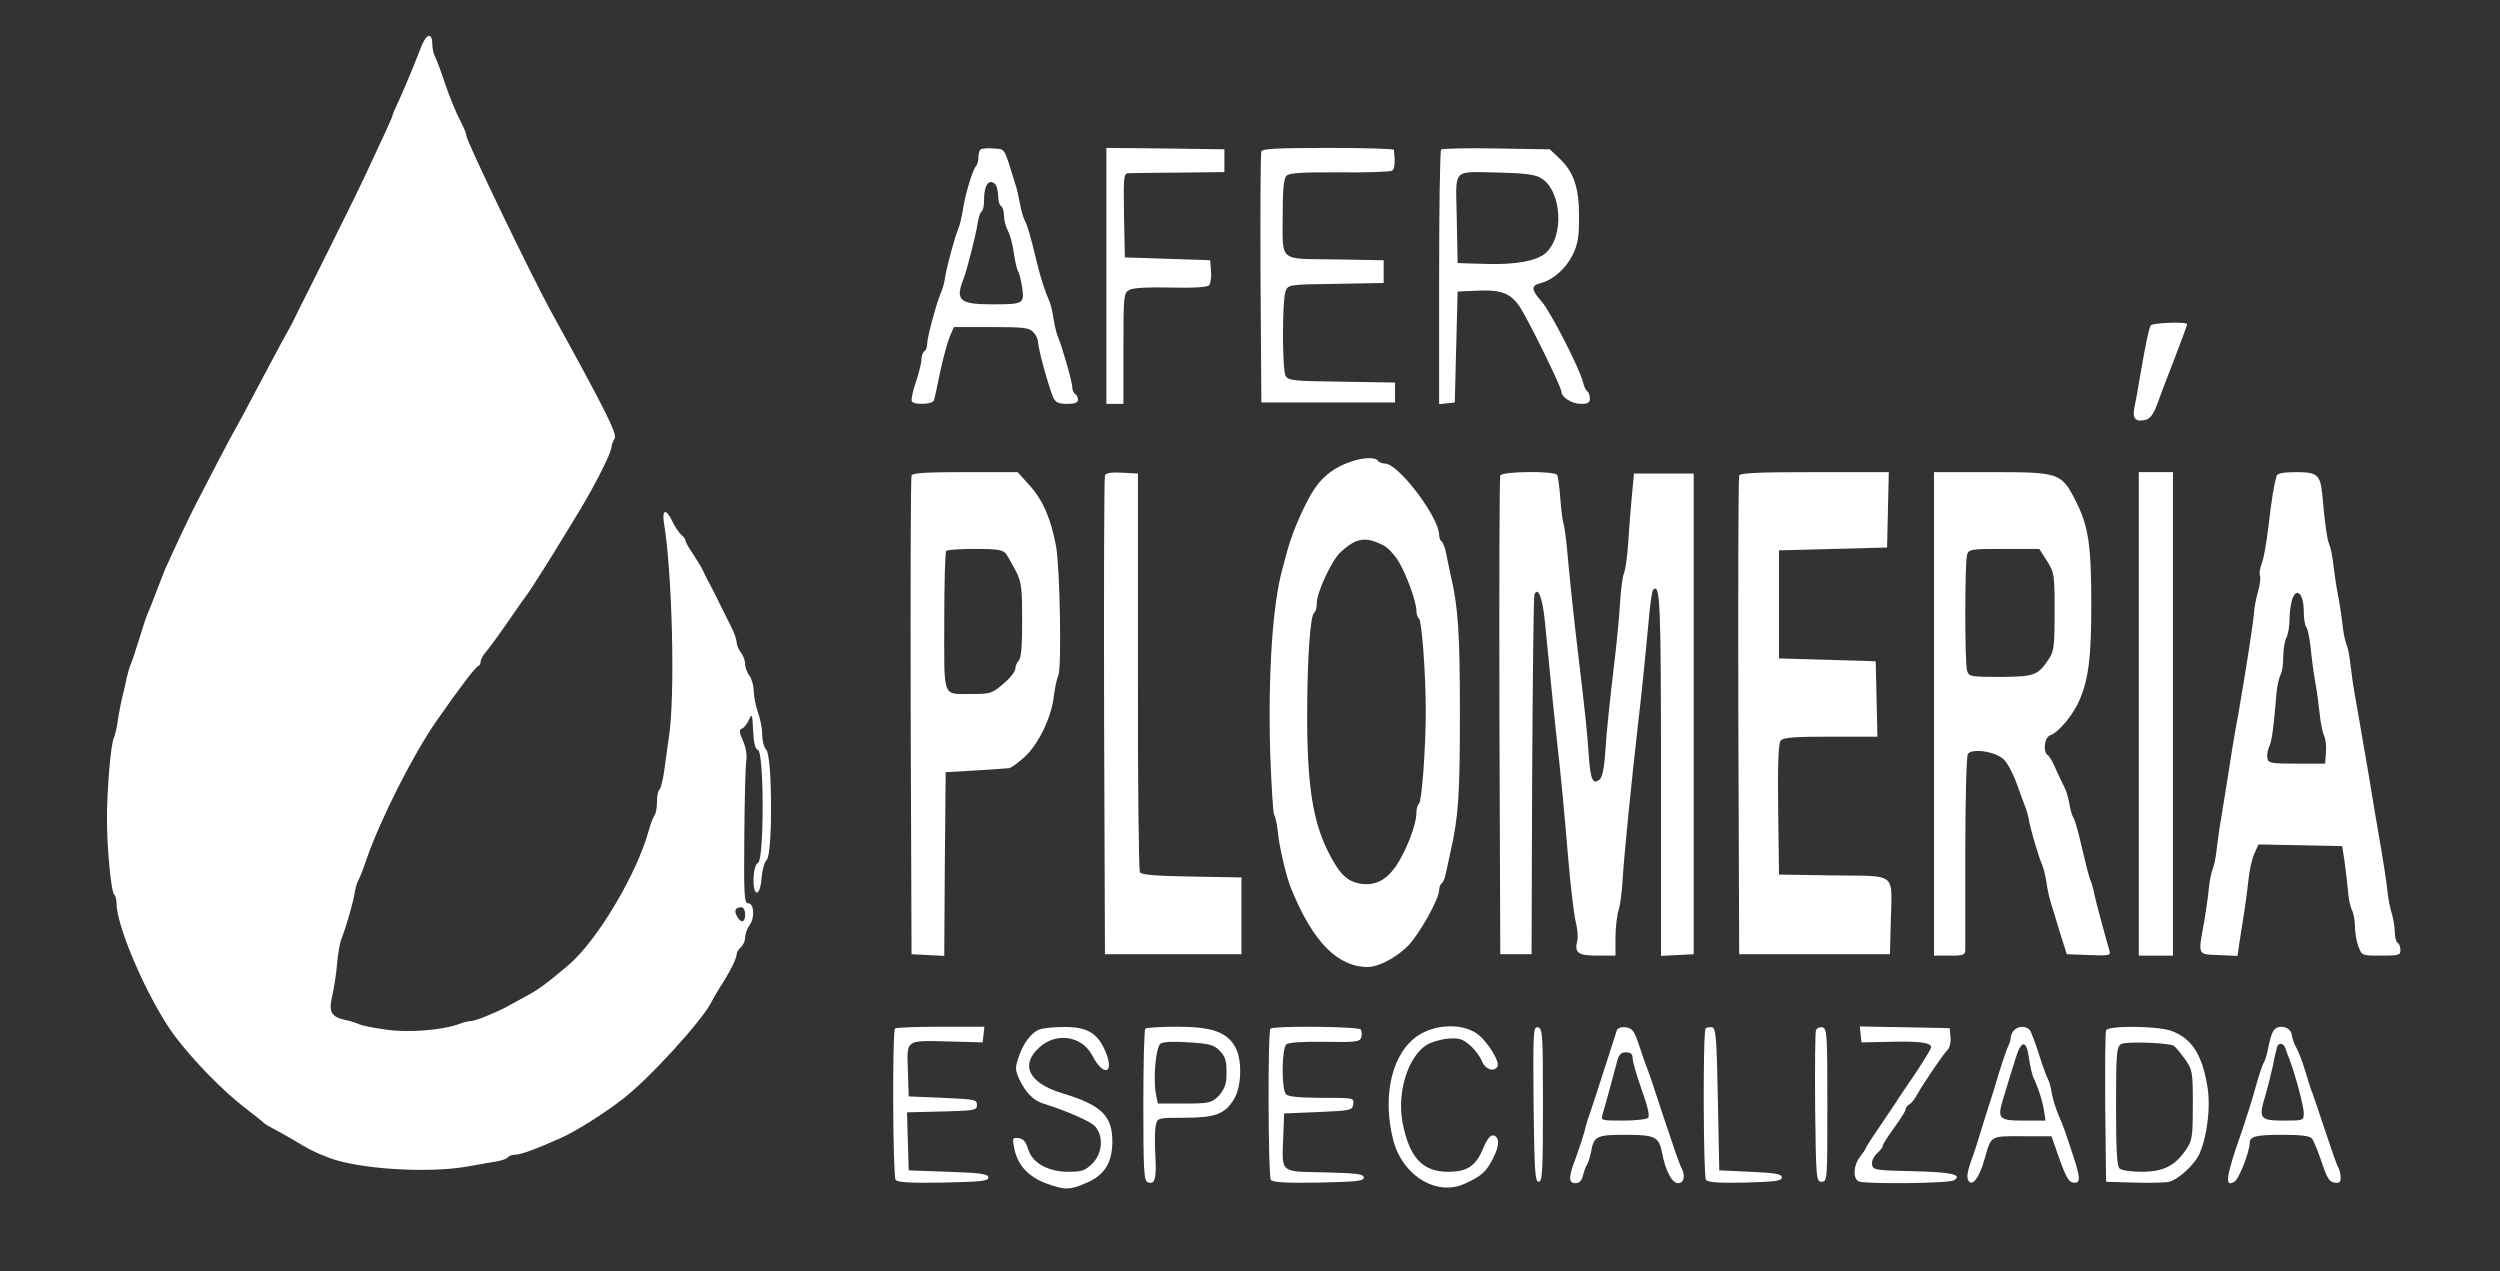<?xml version="1.0" standalone="no"?>
<!DOCTYPE svg PUBLIC "-//W3C//DTD SVG 20010904//EN"
 "http://www.w3.org/TR/2001/REC-SVG-20010904/DTD/svg10.dtd">
<svg version="1.0" xmlns="http://www.w3.org/2000/svg"
 width="879pt" height="447pt" viewBox="0 0 879 447"
 preserveAspectRatio="xMidYMid meet">
<rect x="0" y="0" width="879" height="447" fill="#333333" stroke="none"/>
<g transform="translate(0,447) scale(0.1,-0.1)"
fill="#ffffff" stroke="none">
<path d="M1484 4313 c-8 -21 -24 -60 -35 -88 -11 -27 -31 -74 -44 -103 -14
-29 -25 -55 -25 -58 0 -5 -26 -62 -102 -224 -17 -36 -70 -144 -118 -240 -48
-96 -95 -191 -105 -210 -9 -19 -21 -43 -26 -53 -5 -10 -24 -44 -41 -75 -17
-31 -53 -100 -81 -152 -27 -52 -61 -115 -75 -140 -24 -42 -78 -146 -142 -270
-24 -46 -71 -146 -111 -235 -4 -11 -18 -45 -29 -75 -11 -30 -25 -64 -30 -75
-5 -11 -18 -51 -30 -90 -12 -38 -25 -79 -30 -90 -5 -11 -11 -33 -15 -50 -3
-16 -10 -48 -16 -70 -5 -22 -12 -58 -15 -80 -3 -22 -9 -49 -14 -60 -11 -25
-24 -185 -24 -285 0 -102 15 -260 26 -266 4 -3 8 -17 8 -32 0 -81 110 -334
199 -457 62 -85 175 -202 256 -263 33 -25 62 -49 65 -52 3 -3 16 -11 30 -18
14 -7 48 -26 75 -42 47 -29 72 -42 120 -60 100 -40 346 -56 485 -32 36 6 82
14 103 18 20 3 40 10 43 15 3 5 14 9 25 9 19 0 72 19 159 58 51 22 148 83 216
135 94 71 289 285 317 347 4 8 16 29 26 45 35 53 61 105 61 119 0 7 7 19 15
26 8 7 15 22 15 34 0 12 7 32 16 44 19 27 15 77 -6 76 -13 -1 -15 31 -13 235
1 130 4 250 7 266 3 18 -1 45 -11 69 -14 31 -15 40 -5 44 7 2 19 16 25 31 11
24 12 21 15 -37 2 -44 7 -65 17 -69 22 -8 22 -388 0 -397 -19 -7 -22 -110 -2
-104 7 3 13 25 15 53 2 26 10 54 18 62 21 21 20 366 -2 387 -8 8 -14 32 -14
53 0 21 -7 56 -15 78 -8 22 -14 56 -15 75 0 19 -7 44 -15 54 -8 11 -15 29 -15
41 0 12 -7 30 -15 41 -8 10 -15 27 -15 36 0 9 -8 31 -17 50 -9 18 -22 44 -29
58 -23 47 -47 95 -56 110 -4 8 -12 24 -17 35 -5 11 -21 37 -35 58 -14 21 -26
42 -26 46 0 5 -6 14 -14 20 -8 7 -22 27 -31 46 -23 49 -39 45 -30 -7 29 -176
39 -608 17 -748 -5 -36 -13 -91 -17 -123 -5 -32 -12 -60 -16 -63 -5 -3 -9 -22
-9 -43 0 -20 -4 -41 -8 -47 -5 -5 -14 -29 -21 -54 -41 -151 -181 -387 -282
-473 -78 -66 -108 -88 -152 -111 -23 -13 -52 -28 -62 -34 -38 -21 -114 -52
-129 -52 -8 0 -25 -4 -38 -9 -60 -23 -181 -33 -262 -21 -45 6 -88 15 -96 20
-9 4 -30 11 -47 14 -49 11 -58 29 -45 84 6 26 14 76 17 112 3 36 10 74 14 85
17 43 40 122 47 160 3 22 10 45 14 50 4 6 17 39 29 75 50 143 165 370 247 487
80 115 136 188 145 191 5 2 9 9 9 16 0 7 9 24 21 37 11 13 47 62 79 109 32 47
63 90 67 95 7 9 91 141 118 187 6 9 33 54 61 100 55 90 114 207 114 226 0 7 5
20 11 30 10 16 -32 99 -221 442 -67 121 -300 604 -300 622 0 5 -6 22 -13 36
-26 50 -45 97 -67 162 -12 36 -26 73 -31 82 -5 10 -9 29 -9 42 0 40 -18 40
-36 -1z m1136 -3058 c0 -29 -15 -33 -29 -6 -11 20 -5 31 16 31 7 0 13 -11 13
-25z"/>
<path d="M3447 3944 c-4 -4 -7 -17 -7 -29 0 -11 -4 -25 -9 -30 -12 -14 -39
-104 -46 -156 -4 -24 -11 -53 -16 -64 -11 -26 -40 -131 -46 -170 -2 -16 -8
-39 -13 -50 -16 -35 -50 -161 -50 -183 0 -11 -4 -24 -10 -27 -5 -3 -10 -16
-10 -28 0 -12 -9 -48 -20 -81 -11 -32 -17 -62 -14 -67 8 -14 74 -11 78 4 2 6
12 50 21 97 10 47 25 102 33 123 l16 37 131 0 c115 0 134 -2 148 -18 10 -10
17 -26 17 -36 0 -22 39 -163 53 -193 8 -18 19 -23 49 -23 26 0 38 4 38 14 0 8
-4 18 -10 21 -5 3 -10 14 -10 24 0 18 -35 141 -50 176 -5 11 -12 40 -16 65 -3
24 -10 51 -14 60 -13 28 -32 84 -45 140 -25 103 -32 125 -42 145 -6 11 -13 38
-17 60 -4 22 -11 54 -17 70 -40 130 -34 120 -76 123 -21 2 -42 0 -46 -4z m57
-130 c3 -9 6 -26 6 -39 0 -13 5 -27 10 -30 6 -3 10 -18 10 -33 0 -15 6 -39 14
-54 8 -14 17 -50 21 -80 4 -29 11 -57 15 -63 4 -5 10 -31 14 -56 8 -57 5 -59
-105 -59 -116 0 -131 14 -101 90 12 31 44 157 49 193 3 20 9 40 14 43 5 3 9
20 9 39 0 42 9 65 25 65 7 0 16 -7 19 -16z"/>
<path d="M3890 3500 l0 -450 30 0 30 0 0 195 c0 187 1 195 21 206 13 7 67 10
145 8 79 -2 128 1 135 8 5 5 9 28 7 49 l-3 39 -150 5 -150 5 -3 148 c-2 135
-1 147 15 148 10 0 90 2 178 2 l160 2 0 40 0 40 -207 3 -208 2 0 -450z"/>
<path d="M4435 3938 c-3 -7 -4 -209 -3 -448 l3 -435 235 0 235 0 0 35 0 35
-187 3 c-173 2 -188 4 -198 21 -12 24 -12 264 0 297 9 23 11 24 177 26 l168 3
0 40 0 40 -171 3 c-202 3 -184 -14 -184 164 0 84 4 120 13 130 10 10 55 13
188 12 96 -1 179 2 184 6 9 8 11 28 6 73 -1 4 -105 7 -231 7 -175 0 -232 -3
-235 -12z"/>
<path d="M5067 3944 c-4 -4 -7 -207 -7 -451 l0 -444 28 3 27 3 5 195 5 195 69
3 c84 4 117 -9 149 -56 28 -41 147 -283 147 -299 0 -20 37 -43 68 -43 25 0 32
4 32 19 0 11 -4 22 -9 25 -5 3 -12 18 -15 32 -13 51 -115 249 -145 283 -38 43
-39 57 -3 66 43 11 88 51 112 100 18 37 22 63 22 135 0 102 -19 156 -71 205
l-32 30 -187 3 c-103 2 -191 0 -195 -4z m351 -100 c74 -44 83 -208 15 -265
-33 -27 -104 -40 -208 -37 l-100 3 -3 157 c-3 183 -21 164 156 161 83 -2 121
-7 140 -19z"/>
<path d="M7562 3326 c-7 -12 -18 -66 -37 -176 -8 -47 -17 -99 -21 -116 -7 -36
6 -49 40 -40 16 4 28 20 40 53 10 27 37 100 62 163 24 63 44 117 44 120 0 10
-122 5 -128 -4z"/>
<path d="M4750 2847 c-55 -19 -94 -47 -125 -91 -30 -41 -80 -152 -97 -216 -5
-19 -14 -51 -19 -70 -34 -122 -51 -366 -43 -645 4 -115 10 -214 14 -220 4 -5
10 -32 13 -60 4 -49 30 -160 47 -200 76 -187 163 -275 270 -275 39 1 101 34
142 76 40 42 108 164 108 194 0 10 4 21 9 24 5 3 11 18 14 33 4 16 11 51 17
78 28 123 33 199 33 485 0 287 -6 376 -33 490 -5 25 -13 60 -16 78 -4 18 -11
35 -15 38 -5 3 -9 13 -9 23 0 62 -143 251 -190 251 -10 0 -22 5 -25 10 -8 13
-51 12 -95 -3z m113 -294 c15 -7 38 -31 52 -53 28 -45 65 -144 65 -177 0 -12
4 -24 9 -27 10 -7 24 -195 24 -326 0 -131 -14 -319 -24 -326 -5 -3 -9 -18 -9
-34 0 -40 -38 -137 -73 -187 -35 -49 -73 -68 -124 -60 -47 8 -74 34 -113 112
-55 109 -75 239 -74 495 1 197 11 337 25 346 5 3 9 18 9 35 0 36 52 148 82
176 55 52 89 58 151 26z"/>
<path d="M3205 2798 c-3 -7 -4 -389 -3 -848 l3 -835 57 -3 58 -3 2 323 3 323
105 6 c58 4 111 7 117 8 7 0 31 18 54 38 49 44 96 140 104 214 4 30 11 63 16
74 12 25 6 379 -8 455 -18 96 -46 161 -91 211 l-44 49 -184 0 c-139 0 -186 -3
-189 -12z m332 -275 c7 -10 23 -38 36 -63 19 -39 21 -61 21 -172 0 -87 -3
-131 -12 -140 -6 -6 -12 -20 -12 -29 0 -10 -19 -34 -42 -53 -39 -34 -46 -36
-109 -36 -108 0 -99 -22 -99 254 0 134 3 246 7 249 3 4 49 7 101 7 78 0 97 -3
109 -17z"/>
<path d="M3885 2798 c-3 -7 -4 -389 -3 -848 l3 -835 240 0 240 0 0 135 0 135
-175 3 c-124 2 -176 6 -182 15 -4 6 -8 325 -7 707 l0 695 -56 3 c-38 2 -57 -1
-60 -10z"/>
<path d="M5275 2798 c-3 -7 -4 -389 -3 -848 l3 -835 55 0 55 0 2 625 c2 344 5
631 8 639 12 32 29 -12 37 -96 5 -49 13 -131 18 -183 5 -52 14 -140 20 -195
20 -179 29 -277 44 -455 8 -96 20 -195 26 -220 6 -24 9 -54 6 -66 -11 -44 1
-54 70 -54 l64 0 0 63 c0 34 5 78 11 97 6 19 12 67 14 105 5 86 31 346 55 555
11 93 22 199 38 372 4 48 11 90 14 94 25 25 28 -34 28 -647 l0 -640 58 3 57 3
0 845 0 845 -105 0 -105 0 -7 -75 c-4 -41 -10 -115 -13 -165 -3 -49 -10 -99
-15 -110 -5 -11 -11 -58 -14 -105 -3 -47 -10 -125 -16 -175 -23 -196 -31 -273
-36 -352 -4 -54 -10 -86 -20 -94 -24 -19 -32 0 -38 86 -5 79 -14 161 -36 345
-14 116 -28 245 -39 365 -4 50 -11 97 -14 105 -3 8 -8 48 -11 88 -3 40 -8 77
-11 82 -9 15 -195 13 -200 -2z"/>
<path d="M6115 2798 c-3 -7 -4 -389 -3 -848 l3 -835 265 0 265 0 3 115 c4 176
25 159 -201 162 l-192 3 -3 229 c-2 160 1 233 9 242 9 11 48 14 176 14 l164 0
-3 133 -3 132 -170 5 -170 5 0 190 0 190 190 5 190 5 3 133 3 132 -261 0
c-199 0 -262 -3 -265 -12z"/>
<path d="M6800 1960 l0 -850 55 0 c50 0 55 2 55 23 0 12 0 168 0 347 0 179 4
331 9 339 14 21 97 9 126 -19 13 -12 33 -50 45 -83 12 -34 26 -71 30 -82 5
-11 12 -36 15 -55 8 -39 34 -126 45 -150 4 -9 11 -36 15 -60 3 -25 11 -58 16
-75 5 -16 20 -64 32 -105 l24 -75 78 -3 c71 -3 77 -1 72 15 -18 62 -48 173
-53 198 -3 17 -9 39 -14 50 -5 11 -18 63 -30 115 -12 52 -25 100 -30 105 -4 6
-11 27 -14 49 -4 21 -11 46 -16 55 -5 9 -18 37 -30 63 -11 26 -24 50 -30 53
-18 11 -12 63 9 70 28 9 80 71 102 122 33 77 42 153 42 338 0 209 -10 275 -54
362 -51 101 -58 103 -298 103 l-201 0 0 -850z m397 538 c26 -41 27 -48 27
-178 0 -118 -2 -139 -19 -165 -40 -60 -50 -64 -171 -65 -107 0 -112 1 -118 23
-8 29 -8 375 0 405 6 21 10 22 130 22 l124 0 27 -42z"/>
<path d="M7520 1960 l0 -850 60 0 60 0 0 850 0 850 -60 0 -60 0 0 -850z"/>
<path d="M8005 2798 c-10 -34 -18 -82 -29 -178 -7 -58 -17 -117 -24 -132 -6
-15 -9 -34 -6 -42 3 -8 0 -34 -7 -57 -7 -24 -13 -57 -14 -74 -3 -38 -28 -200
-55 -355 -7 -36 -16 -90 -21 -120 -15 -97 -29 -183 -39 -245 -6 -33 -13 -82
-16 -110 -3 -27 -9 -59 -14 -70 -5 -11 -11 -42 -14 -70 -2 -27 -10 -79 -16
-115 -22 -121 -25 -115 51 -118 l66 -3 7 48 c4 26 12 75 17 108 5 33 12 85 15
115 3 30 12 70 20 88 l15 33 147 -3 147 -3 8 -50 c4 -27 9 -73 12 -102 2 -28
8 -61 14 -72 6 -11 11 -37 11 -57 0 -21 5 -53 12 -71 12 -33 12 -33 80 -33 61
0 68 2 68 19 0 11 -4 23 -10 26 -5 3 -10 21 -10 38 0 18 -5 48 -11 67 -6 19
-12 51 -14 70 -3 34 -15 111 -34 220 -5 30 -15 87 -21 125 -6 39 -16 95 -21
125 -5 30 -14 80 -19 110 -5 30 -14 82 -20 115 -6 33 -13 83 -16 110 -3 28 -9
59 -14 70 -5 11 -11 43 -14 70 -3 28 -10 75 -16 105 -6 30 -13 78 -16 105 -3
28 -9 59 -14 70 -8 18 -16 75 -25 177 -7 69 -18 78 -91 78 -43 0 -66 -4 -69
-12z m95 -477 c0 -26 4 -51 9 -56 5 -6 11 -37 15 -70 3 -33 10 -87 16 -120 6
-33 13 -85 16 -115 3 -30 10 -64 15 -76 6 -11 9 -38 7 -60 l-3 -39 -100 0
c-90 0 -100 2 -103 19 -2 10 1 28 6 40 10 19 16 67 26 187 2 26 9 55 14 66 6
10 10 39 10 65 0 25 5 55 11 66 6 12 11 41 11 66 0 24 5 57 10 71 16 42 40 15
40 -44z"/>
<path d="M3147 854 c-10 -10 -8 -517 2 -532 6 -9 46 -12 167 -10 133 3 159 5
159 18 0 12 -24 16 -140 20 l-140 5 -3 102 -3 102 123 3 c115 3 123 4 123 23
0 19 -8 20 -120 25 l-120 5 -3 92 c-3 110 -12 105 153 101 l110 -3 3 28 3 27
-154 0 c-84 0 -157 -3 -160 -6z"/>
<path d="M3654 850 c-29 -11 -57 -50 -73 -98 -12 -36 -12 -45 3 -77 22 -46 50
-75 84 -85 88 -28 167 -63 183 -81 30 -35 25 -94 -10 -130 -26 -25 -37 -29
-85 -29 -72 0 -128 32 -142 82 -7 23 -16 34 -32 36 -22 3 -23 1 -16 -35 11
-58 48 -99 110 -123 68 -25 84 -25 144 1 64 27 91 72 91 146 0 90 -39 128
-176 169 -118 36 -149 99 -81 161 60 55 151 41 187 -29 38 -74 78 -64 47 12
-28 68 -65 90 -149 89 -35 0 -74 -4 -85 -9z"/>
<path d="M4027 853 c-4 -3 -7 -125 -7 -270 0 -232 2 -264 16 -270 25 -9 31 12
26 97 -2 43 -2 90 2 104 6 26 8 26 100 26 108 0 144 13 175 66 27 45 29 139 4
183 -30 53 -83 71 -204 71 -58 0 -109 -3 -112 -7z m260 -76 c23 -23 27 -38 25
-98 -1 -24 -11 -45 -28 -63 -25 -24 -33 -26 -120 -26 l-93 0 -7 35 c-10 56 0
165 17 176 8 6 49 8 99 4 70 -4 89 -9 107 -28z"/>
<path d="M4467 853 c-10 -9 -8 -516 1 -531 7 -9 47 -12 168 -10 133 3 159 5
159 18 0 12 -23 15 -137 18 -160 3 -151 -5 -146 127 l3 80 120 5 c115 5 120 6
123 28 3 22 2 22 -110 22 -75 0 -118 4 -126 12 -17 17 -16 162 1 176 8 7 60
10 135 9 109 -2 123 0 128 15 3 10 2 22 -1 28 -7 11 -307 14 -318 3z"/>
<path d="M4989 831 c-94 -59 -131 -213 -90 -371 33 -125 154 -198 253 -151 58
27 73 40 98 89 23 45 23 75 0 80 -10 1 -22 -14 -34 -43 -26 -64 -56 -85 -124
-85 -91 0 -137 50 -161 175 -19 105 19 229 85 271 14 9 46 19 73 22 40 3 52 0
78 -22 17 -14 36 -39 43 -56 12 -30 42 -41 55 -20 10 17 -38 93 -74 117 -52
35 -142 32 -202 -6z"/>
<path d="M5392 588 c3 -235 5 -273 18 -273 13 0 15 37 15 270 0 250 -1 270
-18 273 -16 3 -17 -13 -15 -270z"/>
<path d="M5685 848 c-2 -7 -23 -71 -46 -143 -23 -71 -45 -139 -49 -150 -5 -11
-13 -38 -18 -60 -6 -22 -20 -65 -31 -95 -27 -69 -27 -90 -1 -90 13 0 22 9 26
28 4 15 10 32 14 37 4 6 10 25 14 44 10 57 19 61 122 61 104 0 117 -7 128 -64
12 -63 35 -106 56 -106 22 0 27 28 10 58 -5 9 -32 87 -60 172 -28 85 -54 164
-59 175 -5 11 -17 47 -28 80 -17 51 -24 60 -47 63 -15 2 -28 -2 -31 -10z m55
-95 c0 -15 12 -57 30 -108 22 -62 31 -96 25 -105 -3 -5 -42 -10 -87 -10 -79 0
-80 0 -73 23 8 27 33 117 48 175 8 34 15 42 34 42 15 0 23 -6 23 -17z"/>
<path d="M5997 854 c-10 -10 -8 -516 1 -532 7 -9 41 -12 138 -10 107 3 129 6
129 18 0 12 -21 16 -110 20 l-110 5 -5 250 c-4 215 -7 250 -20 253 -9 1 -19 0
-23 -4z"/>
<path d="M6385 848 c-3 -7 -4 -130 -3 -273 3 -252 4 -260 23 -260 20 0 20 7
20 270 0 249 -1 270 -18 273 -9 2 -19 -3 -22 -10z"/>
<path d="M6542 833 l3 -28 99 2 c104 3 146 -3 146 -19 0 -5 -24 -44 -52 -87
-29 -42 -57 -84 -63 -93 -5 -9 -34 -51 -62 -93 -29 -42 -53 -79 -53 -82 0 -3
-9 -16 -20 -30 -24 -31 -26 -78 -4 -87 25 -10 318 -7 334 4 32 20 -10 29 -145
32 -133 3 -140 4 -143 24 -2 11 6 28 18 39 11 10 20 22 20 27 0 5 18 33 40 63
22 30 40 59 40 64 0 6 6 14 13 18 8 4 20 20 28 35 18 33 89 139 107 157 7 7
12 28 10 45 l-3 31 -158 3 -158 3 3 -28z"/>
<path d="M7082 848 c-7 -7 -12 -18 -12 -25 0 -7 -4 -21 -9 -31 -5 -9 -19 -51
-32 -92 -12 -41 -25 -84 -29 -95 -4 -11 -17 -54 -30 -95 -12 -41 -26 -84 -30
-95 -22 -59 -27 -84 -19 -96 13 -22 37 8 55 70 26 91 19 86 134 86 l103 0 28
-80 c22 -62 33 -81 48 -83 27 -4 27 15 -1 98 -30 91 -33 100 -51 141 -9 21
-19 54 -23 75 -3 22 -10 44 -13 49 -4 6 -18 44 -31 85 -13 41 -28 81 -33 88
-12 15 -39 16 -55 0z m52 -99 c4 -28 11 -58 15 -67 16 -32 34 -87 38 -119 l5
-33 -76 0 c-92 0 -96 5 -68 92 10 35 27 89 37 121 21 71 40 74 49 6z"/>
<path d="M7405 847 c-3 -7 -4 -129 -3 -272 l3 -260 100 -3 c55 -2 110 0 122 3
33 8 92 63 107 100 28 65 39 168 27 236 -19 114 -56 169 -128 195 -50 17 -222
19 -228 1z m238 -54 c5 -3 22 -23 38 -45 28 -40 29 -44 29 -163 0 -110 -2
-125 -23 -156 -39 -58 -81 -79 -156 -79 -39 0 -72 5 -79 12 -9 9 -12 71 -12
220 0 186 2 208 18 217 16 10 166 5 185 -6z"/>
<path d="M7992 843 c-6 -10 -13 -36 -17 -58 -4 -22 -11 -44 -15 -50 -4 -5 -18
-46 -30 -90 -12 -44 -33 -109 -45 -145 -59 -166 -65 -208 -28 -184 16 10 52
103 53 135 0 24 21 29 120 29 61 0 91 -4 99 -13 6 -8 21 -45 34 -83 18 -55 27
-70 45 -72 17 -3 22 2 22 17 0 12 -4 29 -10 39 -5 9 -25 67 -45 127 -20 61
-40 119 -44 130 -5 11 -16 47 -26 80 -10 33 -24 69 -31 81 -7 11 -14 31 -16
45 -4 31 -52 40 -66 12z m44 -60 c3 -10 9 -27 14 -38 20 -53 50 -164 50 -188
0 -27 -1 -27 -70 -27 -85 0 -90 7 -65 88 9 31 21 80 27 107 5 28 12 56 14 63
5 18 24 15 30 -5z"/>
</g>
</svg>
